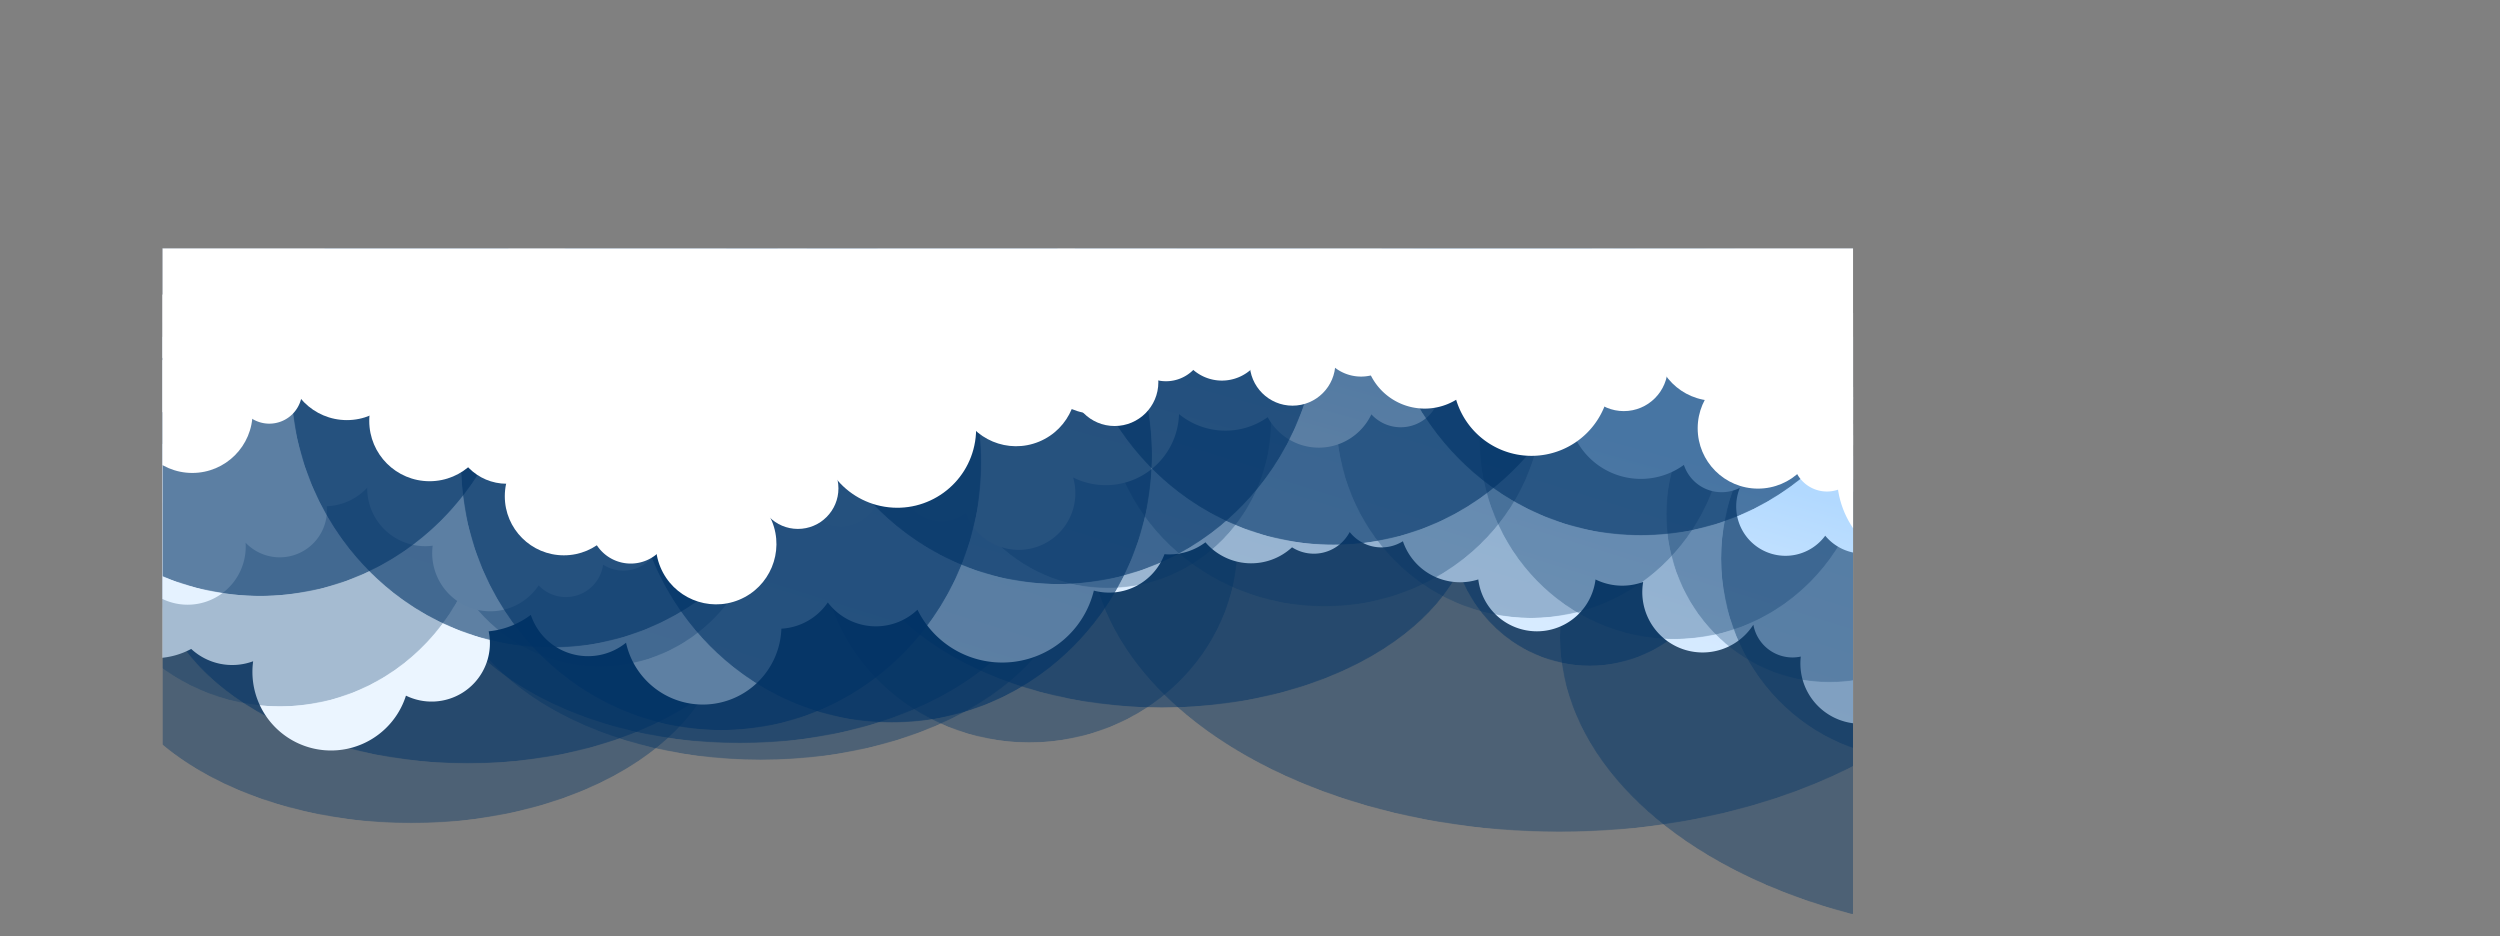 <svg xmlns="http://www.w3.org/2000/svg" xmlns:xlink="http://www.w3.org/1999/xlink" viewBox="0 0 2839.28 1063.59"><rect x="0" y="0" width="2839.28" height="1063.59" fill="#808080" stroke="none"/><defs><style>.cls-1{fill:url(#radial-gradient);}.cls-2{fill:url(#radial-gradient-2);}.cls-3{fill:url(#radial-gradient-3);}.cls-4{fill:url(#radial-gradient-4);}.cls-5{fill:url(#radial-gradient-5);}.cls-6{fill:url(#radial-gradient-6);}.cls-7{fill:url(#radial-gradient-7);}.cls-8{fill:url(#radial-gradient-8);}.cls-9{fill:url(#radial-gradient-9);}.cls-10{fill:url(#radial-gradient-10);}.cls-11{fill:url(#radial-gradient-11);}.cls-12{fill:url(#radial-gradient-12);}.cls-13{fill:url(#radial-gradient-13);}.cls-14{fill:url(#radial-gradient-14);}.cls-15{fill:url(#radial-gradient-15);}.cls-16{fill:url(#radial-gradient-16);}.cls-17{fill:url(#radial-gradient-17);}.cls-18{fill:url(#radial-gradient-18);}.cls-19{fill:url(#radial-gradient-19);}.cls-20{fill:url(#radial-gradient-20);}.cls-21{fill:url(#radial-gradient-21);}.cls-22{fill:url(#radial-gradient-22);}.cls-23{fill:url(#radial-gradient-23);}.cls-24{fill:url(#radial-gradient-24);}.cls-25{fill:none;}.cls-26{isolation:isolate;}.cls-27{clip-path:url(#clip-path);}.cls-28{mask:url(#mask);}.cls-29,.cls-32,.cls-41,.cls-54{fill:#036;mix-blend-mode:multiply;}.cls-29{opacity:0.5;}.cls-30{mask:url(#mask-2);}.cls-31{mask:url(#mask-3);}.cls-32{opacity:0.4;}.cls-33{mask:url(#mask-4);}.cls-34{mask:url(#mask-5);}.cls-35{mask:url(#mask-6);}.cls-36{mask:url(#mask-7);}.cls-37{mask:url(#mask-8);}.cls-38{mask:url(#mask-9);}.cls-39{fill:url(#linear-gradient);}.cls-40{mask:url(#mask-10);}.cls-41{opacity:0.3;}.cls-42{mask:url(#mask-11);}.cls-43{mask:url(#mask-12);}.cls-44{mask:url(#mask-13);}.cls-45{mask:url(#mask-14);}.cls-46{mask:url(#mask-15);}.cls-47{mask:url(#mask-16);}.cls-48{mask:url(#mask-17);}.cls-49{fill:url(#linear-gradient-2);}.cls-50{fill:url(#linear-gradient-3);}.cls-51{fill:url(#linear-gradient-4);}.cls-52{fill:url(#linear-gradient-5);}.cls-53{mask:url(#mask-18);}.cls-54{opacity:0.6;}.cls-55{mask:url(#mask-19);}.cls-56{mask:url(#mask-20);}.cls-57{mask:url(#mask-21);}.cls-58{mask:url(#mask-22);}.cls-59{mask:url(#mask-23);}.cls-60{mask:url(#mask-24);}.cls-61{fill:#fff;}</style><radialGradient id="radial-gradient" cx="1741.11" cy="5618.08" r="138.97" gradientTransform="matrix(1.14, 0, 0, -1.17, -178.96, 7181.46)" gradientUnits="userSpaceOnUse"><stop offset="0" stop-color="#fff"/><stop offset="0.16" stop-color="#c2c2c2"/><stop offset="0.32" stop-color="#878787"/><stop offset="0.49" stop-color="#575757"/><stop offset="0.64" stop-color="#313131"/><stop offset="0.78" stop-color="#161616"/><stop offset="0.9" stop-color="#060606"/><stop offset="1"/></radialGradient><radialGradient id="radial-gradient-2" cx="1218.72" cy="5631.59" r="193" gradientTransform="matrix(1.84, 0, 0, -1.17, -926.05, 7181.46)" xlink:href="#radial-gradient"/><radialGradient id="radial-gradient-3" cx="754.65" cy="5641.07" r="162.71" xlink:href="#radial-gradient"/><radialGradient id="radial-gradient-4" cx="1261.08" cy="5717.03" r="162.71" xlink:href="#radial-gradient"/><radialGradient id="radial-gradient-5" cx="1476.81" cy="5855.92" r="217.11" gradientTransform="matrix(1.14, 0, 0, -1.08, -178.96, 6778.64)" xlink:href="#radial-gradient"/><radialGradient id="radial-gradient-6" cx="1980.09" cy="5625.87" r="162.71" xlink:href="#radial-gradient"/><radialGradient id="radial-gradient-7" cx="1682.54" cy="5719.32" r="193.97" xlink:href="#radial-gradient"/><radialGradient id="radial-gradient-8" cx="1825.14" cy="5698.88" r="193.97" xlink:href="#radial-gradient"/><radialGradient id="radial-gradient-9" cx="2065.93" cy="5582.99" r="193.97" xlink:href="#radial-gradient"/><radialGradient id="radial-gradient-10" cx="416.25" cy="5805.97" r="259.25" xlink:href="#radial-gradient"/><radialGradient id="radial-gradient-11" cx="706.13" cy="5755.98" r="259.25" xlink:href="#radial-gradient"/><radialGradient id="radial-gradient-12" cx="875.58" cy="5676.02" r="259.25" xlink:href="#radial-gradient"/><radialGradient id="radial-gradient-13" cx="1463.74" cy="5607.95" r="289.72" gradientTransform="matrix(1.84, 0, 0, -1.17, -926.05, 7181.46)" xlink:href="#radial-gradient"/><radialGradient id="radial-gradient-14" cx="1045.68" cy="5683.4" r="259.25" xlink:href="#radial-gradient"/><radialGradient id="radial-gradient-15" cx="1211.66" cy="5817.46" r="259.25" xlink:href="#radial-gradient"/><radialGradient id="radial-gradient-16" cx="1485.73" cy="5855.52" r="259.25" xlink:href="#radial-gradient"/><radialGradient id="radial-gradient-17" cx="1791.98" cy="5864.61" r="259.25" xlink:href="#radial-gradient"/><radialGradient id="radial-gradient-18" cx="1753.89" cy="5506.64" r="289.72" gradientTransform="matrix(1.84, 0, 0, -1.17, -926.05, 7181.46)" xlink:href="#radial-gradient"/><radialGradient id="radial-gradient-19" cx="958.52" cy="5597.16" r="193" gradientTransform="matrix(1.84, 0, 0, -1.17, -926.05, 7181.46)" xlink:href="#radial-gradient"/><radialGradient id="radial-gradient-20" cx="791" cy="5577.56" r="193" gradientTransform="matrix(1.84, 0, 0, -1.17, -926.05, 7181.46)" xlink:href="#radial-gradient"/><radialGradient id="radial-gradient-21" cx="756.17" cy="5519.66" r="193" gradientTransform="matrix(1.84, 0, 0, -1.17, -926.05, 7181.46)" xlink:href="#radial-gradient"/><radialGradient id="radial-gradient-22" cx="971.55" cy="5580.94" r="193" gradientTransform="matrix(1.84, 0, 0, -1.17, -926.05, 7181.46)" xlink:href="#radial-gradient"/><radialGradient id="radial-gradient-23" cx="1175.45" cy="5597.82" r="193" gradientTransform="matrix(1.23, 0, 0, -1.17, -273.21, 7181.46)" xlink:href="#radial-gradient"/><radialGradient id="radial-gradient-24" cx="435.87" cy="5644.13" r="204.4" xlink:href="#radial-gradient"/><clipPath id="clip-path"><rect class="cls-25" x="184.53" y="282" width="1920" height="756"/></clipPath><mask id="mask" x="1647.17" y="430.17" width="316.77" height="325.95" maskUnits="userSpaceOnUse"><ellipse class="cls-1" cx="1805.55" cy="593.14" rx="158.38" ry="162.97"/></mask><mask id="mask-2" x="963.86" y="350.97" width="711.16" height="452.67" maskUnits="userSpaceOnUse"><ellipse class="cls-2" cx="1319.44" cy="577.3" rx="355.58" ry="226.33"/></mask><mask id="mask-3" x="1237.1" y="265.25" width="1067.57" height="679.53" maskUnits="userSpaceOnUse"><ellipse class="cls-13" cx="1770.88" cy="605.02" rx="533.78" ry="339.77"/></mask><mask id="mask-4" x="1771.71" y="384.06" width="1067.57" height="679.53" maskUnits="userSpaceOnUse"><ellipse class="cls-18" cx="2305.5" cy="723.82" rx="533.78" ry="339.77"/></mask><mask id="mask-5" x="484.45" y="391.34" width="711.16" height="452.67" maskUnits="userSpaceOnUse"><ellipse class="cls-19" cx="840.02" cy="617.67" rx="355.58" ry="226.33"/></mask><mask id="mask-6" x="175.8" y="414.33" width="711.16" height="452.67" maskUnits="userSpaceOnUse"><ellipse class="cls-20" cx="531.38" cy="640.66" rx="355.58" ry="226.33"/></mask><mask id="mask-7" x="111.61" y="482.23" width="711.16" height="452.67" maskUnits="userSpaceOnUse"><ellipse class="cls-21" cx="467.19" cy="708.56" rx="355.58" ry="226.33"/></mask><mask id="mask-8" x="508.45" y="410.37" width="711.16" height="452.67" maskUnits="userSpaceOnUse"><ellipse class="cls-22" cx="864.03" cy="636.7" rx="355.58" ry="226.34"/></mask><mask id="mask-9" x="932.18" y="390.57" width="473.55" height="452.67" maskUnits="userSpaceOnUse"><ellipse class="cls-23" cx="1168.95" cy="616.9" rx="236.78" ry="226.34"/></mask><linearGradient id="linear-gradient" x1="1079.81" y1="5106.38" x2="1230.93" y2="5589.34" gradientTransform="matrix(1, 0, 0, -1, 0, 5948.03)" gradientUnits="userSpaceOnUse"><stop offset="0" stop-color="#ebf5ff"/><stop offset="1" stop-color="#cce5ff"/></linearGradient><mask id="mask-10" x="84.88" y="322.88" width="465.92" height="479.42" maskUnits="userSpaceOnUse"><ellipse class="cls-24" cx="317.84" cy="562.59" rx="232.96" ry="239.71"/></mask><mask id="mask-11" x="495.73" y="375.36" width="370.9" height="381.64" maskUnits="userSpaceOnUse"><ellipse class="cls-3" cx="681.18" cy="566.19" rx="185.45" ry="190.82"/></mask><mask id="mask-12" x="1072.97" y="286.28" width="370.9" height="381.64" maskUnits="userSpaceOnUse"><ellipse class="cls-4" cx="1258.41" cy="477.11" rx="185.45" ry="190.82"/></mask><mask id="mask-13" x="1256.86" y="219.76" width="494.89" height="468.97" maskUnits="userSpaceOnUse"><ellipse class="cls-5" cx="1504.3" cy="454.25" rx="247.45" ry="234.48"/></mask><mask id="mask-14" x="1892.49" y="393.18" width="370.9" height="381.64" maskUnits="userSpaceOnUse"><ellipse class="cls-6" cx="2077.94" cy="584" rx="185.45" ry="190.82"/></mask><mask id="mask-15" x="1517.71" y="246.93" width="442.16" height="454.97" maskUnits="userSpaceOnUse"><ellipse class="cls-7" cx="1738.79" cy="474.41" rx="221.08" ry="227.49"/></mask><mask id="mask-16" x="1680.25" y="270.91" width="442.16" height="454.97" maskUnits="userSpaceOnUse"><ellipse class="cls-8" cx="1901.33" cy="498.39" rx="221.08" ry="227.49"/></mask><mask id="mask-17" x="1954.7" y="406.8" width="442.16" height="454.97" maskUnits="userSpaceOnUse"><ellipse class="cls-9" cx="2175.78" cy="634.29" rx="221.08" ry="227.49"/></mask><linearGradient id="linear-gradient-2" x1="1321.98" y1="5425.74" x2="1401.18" y2="5710.86" gradientTransform="matrix(1, 0, 0, -1, 0, 5948.03)" gradientUnits="userSpaceOnUse"><stop offset="0" stop-color="#f0f7ff"/><stop offset="1" stop-color="#b2d9ff"/></linearGradient><linearGradient id="linear-gradient-3" x1="497.68" y1="5512.13" x2="576.88" y2="5797.26" gradientTransform="matrix(1, 0, 0, -1, 0, 5948.03)" gradientUnits="userSpaceOnUse"><stop offset="0" stop-color="#e5f2ff"/><stop offset="1" stop-color="#b2d9ff"/></linearGradient><linearGradient id="linear-gradient-4" x1="952.21" y1="5385.88" x2="1031.41" y2="5671" xlink:href="#linear-gradient-3"/><linearGradient id="linear-gradient-5" x1="1890.67" y1="5125.19" x2="1969.87" y2="5410.32" xlink:href="#linear-gradient-3"/><mask id="mask-18" x="0" y="68.77" width="590.95" height="608.07" maskUnits="userSpaceOnUse"><ellipse class="cls-10" cx="295.47" cy="372.8" rx="295.47" ry="304.03"/></mask><mask id="mask-19" x="330.41" y="127.39" width="590.95" height="608.07" maskUnits="userSpaceOnUse"><ellipse class="cls-11" cx="625.88" cy="431.43" rx="295.47" ry="304.03"/></mask><mask id="mask-20" x="523.55" y="221.16" width="590.95" height="608.06" maskUnits="userSpaceOnUse"><ellipse class="cls-12" cx="819.02" cy="525.19" rx="295.47" ry="304.03"/></mask><mask id="mask-21" x="717.43" y="212.51" width="590.95" height="608.07" maskUnits="userSpaceOnUse"><ellipse class="cls-14" cx="1012.9" cy="516.54" rx="295.47" ry="304.03"/></mask><mask id="mask-22" x="906.62" y="55.3" width="590.95" height="608.07" maskUnits="userSpaceOnUse"><ellipse class="cls-15" cx="1202.09" cy="359.33" rx="295.47" ry="304.03"/></mask><mask id="mask-23" x="1219" y="10.66" width="590.95" height="608.07" maskUnits="userSpaceOnUse"><ellipse class="cls-16" cx="1514.48" cy="314.69" rx="295.47" ry="304.03"/></mask><mask id="mask-24" x="1568.06" y="0" width="590.95" height="608.07" maskUnits="userSpaceOnUse"><ellipse class="cls-17" cx="1863.54" cy="304.03" rx="295.47" ry="304.03"/></mask></defs><title>cloud-bottom</title><g class="cls-26"><g id="Layer_2" data-name="Layer 2"><g id="Cloud_Small" data-name="Cloud Small"><g class="cls-27"><g class="cls-28"><ellipse class="cls-29" cx="1805.55" cy="593.14" rx="158.38" ry="162.97"/></g><g class="cls-30"><ellipse class="cls-29" cx="1319.44" cy="577.3" rx="355.58" ry="226.33"/></g><g class="cls-31"><ellipse class="cls-32" cx="1770.88" cy="605.02" rx="533.78" ry="339.77"/></g><g class="cls-33"><ellipse class="cls-32" cx="2305.5" cy="723.82" rx="533.78" ry="339.77"/></g><g class="cls-34"><ellipse class="cls-29" cx="840.02" cy="617.67" rx="355.58" ry="226.33"/></g><g class="cls-35"><ellipse class="cls-29" cx="531.38" cy="640.66" rx="355.58" ry="226.33"/></g><g class="cls-36"><ellipse class="cls-32" cx="467.19" cy="708.56" rx="355.58" ry="226.33"/></g><g class="cls-37"><ellipse class="cls-32" cx="864.03" cy="636.7" rx="355.58" ry="226.34"/></g><g class="cls-38"><ellipse class="cls-32" cx="1168.95" cy="616.9" rx="236.78" ry="226.34"/></g><path class="cls-39" d="M2160.12,393.77V803.33a68.45,68.45,0,0,1-114.94-57.65,45.87,45.87,0,0,1-9.36,1,45.25,45.25,0,0,1-44.51-37.19,68.48,68.48,0,0,1-125.14-48.57,68.71,68.71,0,0,1-54.12-2.83,67.07,67.07,0,0,1-133.14,0,68.56,68.56,0,0,1-85.61-43.38,46,46,0,0,1-60.43-10.48,46,46,0,0,1-65.48,17.37,68.43,68.43,0,0,1-98.35-5.7,68.17,68.17,0,0,1-41.15,13.74c-1.8,0-3.58-.1-5.36-.24a67.13,67.13,0,0,1-80.23,41.36A107.14,107.14,0,0,1,1042,692.44a68.5,68.5,0,0,1-101.85-8.24A68.41,68.41,0,0,1,887.43,714,89.27,89.27,0,0,1,711,729.94,68.49,68.49,0,0,1,602.86,698.3,94.75,94.75,0,0,1,555,717a66.89,66.89,0,0,1,1.41,13.6,66.23,66.23,0,0,1-95.36,59.44A89.27,89.27,0,0,1,287.5,751,68.47,68.47,0,0,1,217.15,737a88.65,88.65,0,0,1-37.07,10.39V393.77h-25V382.62H2183.57v11.15Z"/><g class="cls-40"><ellipse class="cls-41" cx="317.84" cy="562.59" rx="232.96" ry="239.71"/></g><g class="cls-42"><ellipse class="cls-41" cx="681.18" cy="566.19" rx="185.45" ry="190.82"/></g><g class="cls-43"><ellipse class="cls-41" cx="1258.41" cy="477.11" rx="185.45" ry="190.82"/></g><g class="cls-44"><ellipse class="cls-41" cx="1504.3" cy="454.25" rx="247.45" ry="234.48"/></g><g class="cls-45"><ellipse class="cls-41" cx="2077.94" cy="584" rx="185.45" ry="190.82"/></g><g class="cls-46"><ellipse class="cls-41" cx="1738.79" cy="474.41" rx="221.08" ry="227.49"/></g><g class="cls-47"><ellipse class="cls-41" cx="1901.33" cy="498.39" rx="221.08" ry="227.49"/></g><g class="cls-48"><ellipse class="cls-32" cx="2175.78" cy="634.29" rx="221.08" ry="227.49"/></g><path class="cls-49" d="M1636,439.94a45.2,45.2,0,0,0-80-28.87,66,66,0,0,0-84.64-29.2,83.15,83.15,0,0,0-162.72,21.64,83.18,83.18,0,0,0-132.31,40.23,64.32,64.32,0,1,0-113.79,58.69,45.19,45.19,0,1,0,34.21,80.39,64.33,64.33,0,0,0,122-40.55,83.17,83.17,0,0,0,120.27-72,83.12,83.12,0,0,0,100.74,3.53,66,66,0,0,0,117.74-3.23A45.17,45.17,0,0,0,1636,439.94Z"/><path class="cls-50" d="M708,648.1a42.54,42.54,0,0,1-23-6.75,42.74,42.74,0,0,1-73.24,23.53A66,66,0,0,1,491.4,619.76,65.9,65.9,0,0,1,417,554.3c0-.11,0-.23,0-.34a65.82,65.82,0,0,1-45.85,21c.12,1.44.19,2.89.19,4.36a53.63,53.63,0,0,1-92.42,37.06c.1,1.46.17,2.92.17,4.4a66,66,0,1,1-108.82-50.23,66,66,0,0,1,47.3-85.25,66,66,0,0,1,125.34-37.09A66,66,0,0,1,434.67,509c0,.12,0,.23,0,.35a66,66,0,0,1,106.72,14.09,66,66,0,1,1,111.31,70.26,42.57,42.57,0,0,1,12.94,5.51A42.79,42.79,0,1,1,708,648.1Z"/><circle class="cls-51" cx="954.66" cy="553.34" r="45.19"/><path class="cls-52" d="M2116.07,628.7a55.89,55.89,0,0,1-43.14-20.29A56,56,0,0,1,1976,554a45.17,45.17,0,0,1-63.58-26,83.15,83.15,0,1,1,33.79-58.43,45.22,45.22,0,0,1,52.22,57.91,56,56,0,0,1,72.61,11.9,56,56,0,1,1,45,89.36Z"/><g class="cls-53"><ellipse class="cls-54" cx="295.47" cy="372.8" rx="295.47" ry="304.03"/></g><g class="cls-55"><ellipse class="cls-54" cx="625.88" cy="431.43" rx="295.47" ry="304.03"/></g><g class="cls-56"><ellipse class="cls-54" cx="819.02" cy="525.19" rx="295.47" ry="304.03"/></g><g class="cls-57"><ellipse class="cls-54" cx="1012.9" cy="516.54" rx="295.47" ry="304.03"/></g><g class="cls-58"><ellipse class="cls-54" cx="1202.09" cy="359.33" rx="295.47" ry="304.03"/></g><g class="cls-59"><ellipse class="cls-54" cx="1514.48" cy="314.69" rx="295.47" ry="304.03"/></g><g class="cls-60"><ellipse class="cls-54" cx="1863.54" cy="304.03" rx="295.47" ry="304.03"/></g><circle class="cls-61" cx="1017.16" cy="489.72" r="89.29" transform="matrix(0.16, -0.99, 0.99, 0.16, 371.47, 1415.75)"/><circle class="cls-61" cx="1265.89" cy="434.17" r="49.66"/><path class="cls-61" d="M1828.62,428.42a89.29,89.29,0,1,1-89.29-89.29A89.29,89.29,0,0,1,1828.62,428.42Z"/><circle class="cls-61" cx="2191.75" cy="498.98" r="105.53" transform="translate(289.12 1695.95) rotate(-45)"/><circle class="cls-61" cx="2191.75" cy="540.56" r="105.53" transform="translate(1158.79 2547.78) rotate(-76.62)"/><circle class="cls-61" cx="640.39" cy="563.61" r="67.08"/><circle class="cls-61" cx="923.84" cy="477.66" r="68.5"/><circle class="cls-61" cx="1153.94" cy="438.3" r="68.5" transform="translate(-79.98 471.7) rotate(-22.35)"/><path class="cls-61" d="M762.33,594.05a46,46,0,1,1-46-46A46,46,0,0,1,762.33,594.05Z"/><circle class="cls-61" cx="906.19" cy="554.66" r="46.04"/><circle class="cls-61" cx="631.48" cy="436.1" r="68.5"/><circle class="cls-61" cx="393.96" cy="408.62" r="68.5"/><path class="cls-61" d="M365.68,364a68.51,68.51,0,1,1-68.5-68.51A68.5,68.5,0,0,1,365.68,364Z"/><circle class="cls-61" cx="218.37" cy="468.63" r="68.5"/><circle class="cls-61" cx="199.94" cy="401.31" r="68.5"/><path class="cls-61" d="M343.12,443.91a37.23,37.23,0,1,1-37.23-37.22A37.23,37.23,0,0,1,343.12,443.91Z"/><circle class="cls-61" cx="487.87" cy="478.03" r="68.5"/><circle class="cls-61" cx="530.57" cy="416.54" r="68.5"/><path class="cls-61" d="M516.12,367.26a68.51,68.51,0,1,1-68.51-68.5A68.51,68.51,0,0,1,516.12,367.26Z"/><circle class="cls-61" cx="575.48" cy="488.72" r="60.68"/><circle class="cls-61" cx="746.79" cy="475.54" r="107.12" transform="matrix(0.23, -0.97, 0.97, 0.23, 113.41, 1094.14)"/><circle class="cls-61" cx="832.61" cy="473.48" r="107.12" transform="translate(-90.93 727.42) rotate(-45)"/><circle class="cls-61" cx="813.3" cy="617.89" r="68.5" transform="translate(-173.86 355.67) rotate(-22.35)"/><circle class="cls-61" cx="1151.29" cy="377.94" r="68.5"/><circle class="cls-61" cx="1082.67" cy="404.45" r="68.5"/><circle class="cls-61" cx="1844.17" cy="416.93" r="49.97"/><path class="cls-61" d="M2141.35,416.34a68.51,68.51,0,1,1-68.5-68.5A68.5,68.5,0,0,1,2141.35,416.34Z"/><path class="cls-61" d="M2113.72,519.41a38.81,38.81,0,1,1-38.81-38.81A38.81,38.81,0,0,1,2113.72,519.41Z"/><path class="cls-61" d="M2115.78,478.18A38.81,38.81,0,1,1,2077,439.37,38.82,38.82,0,0,1,2115.78,478.18Z"/><circle class="cls-61" cx="1996.58" cy="486.43" r="68.5"/><circle class="cls-61" cx="1947.55" cy="386.72" r="68.5"/><circle class="cls-61" cx="1243.86" cy="401.47" r="68.5"/><path class="cls-61" d="M1368.1,389.11a43.87,43.87,0,1,1-43.87-43.87A43.87,43.87,0,0,1,1368.1,389.11Z"/><path class="cls-61" d="M1437.41,382.55a49.68,49.68,0,1,1-49.68-49.67A49.68,49.68,0,0,1,1437.41,382.55Z"/><circle class="cls-61" cx="1467.92" cy="412.03" r="48.69"/><path class="cls-61" d="M1594.49,379a48.69,48.69,0,1,1-48.69-48.69A48.69,48.69,0,0,1,1594.49,379Z"/><path class="cls-61" d="M1686.57,395.53a68.51,68.51,0,1,1-68.5-68.5A68.5,68.5,0,0,1,1686.57,395.53Z"/><polygon class="cls-61" points="131.78 400.92 762.37 466.91 1380.13 367.92 1549.69 395.42 1843.9 416.5 2036.38 418.33 2192.19 498.99 2297.28 498.98 2297.28 45.29 131.78 45.29 131.78 400.92"/></g></g></g></g></svg>